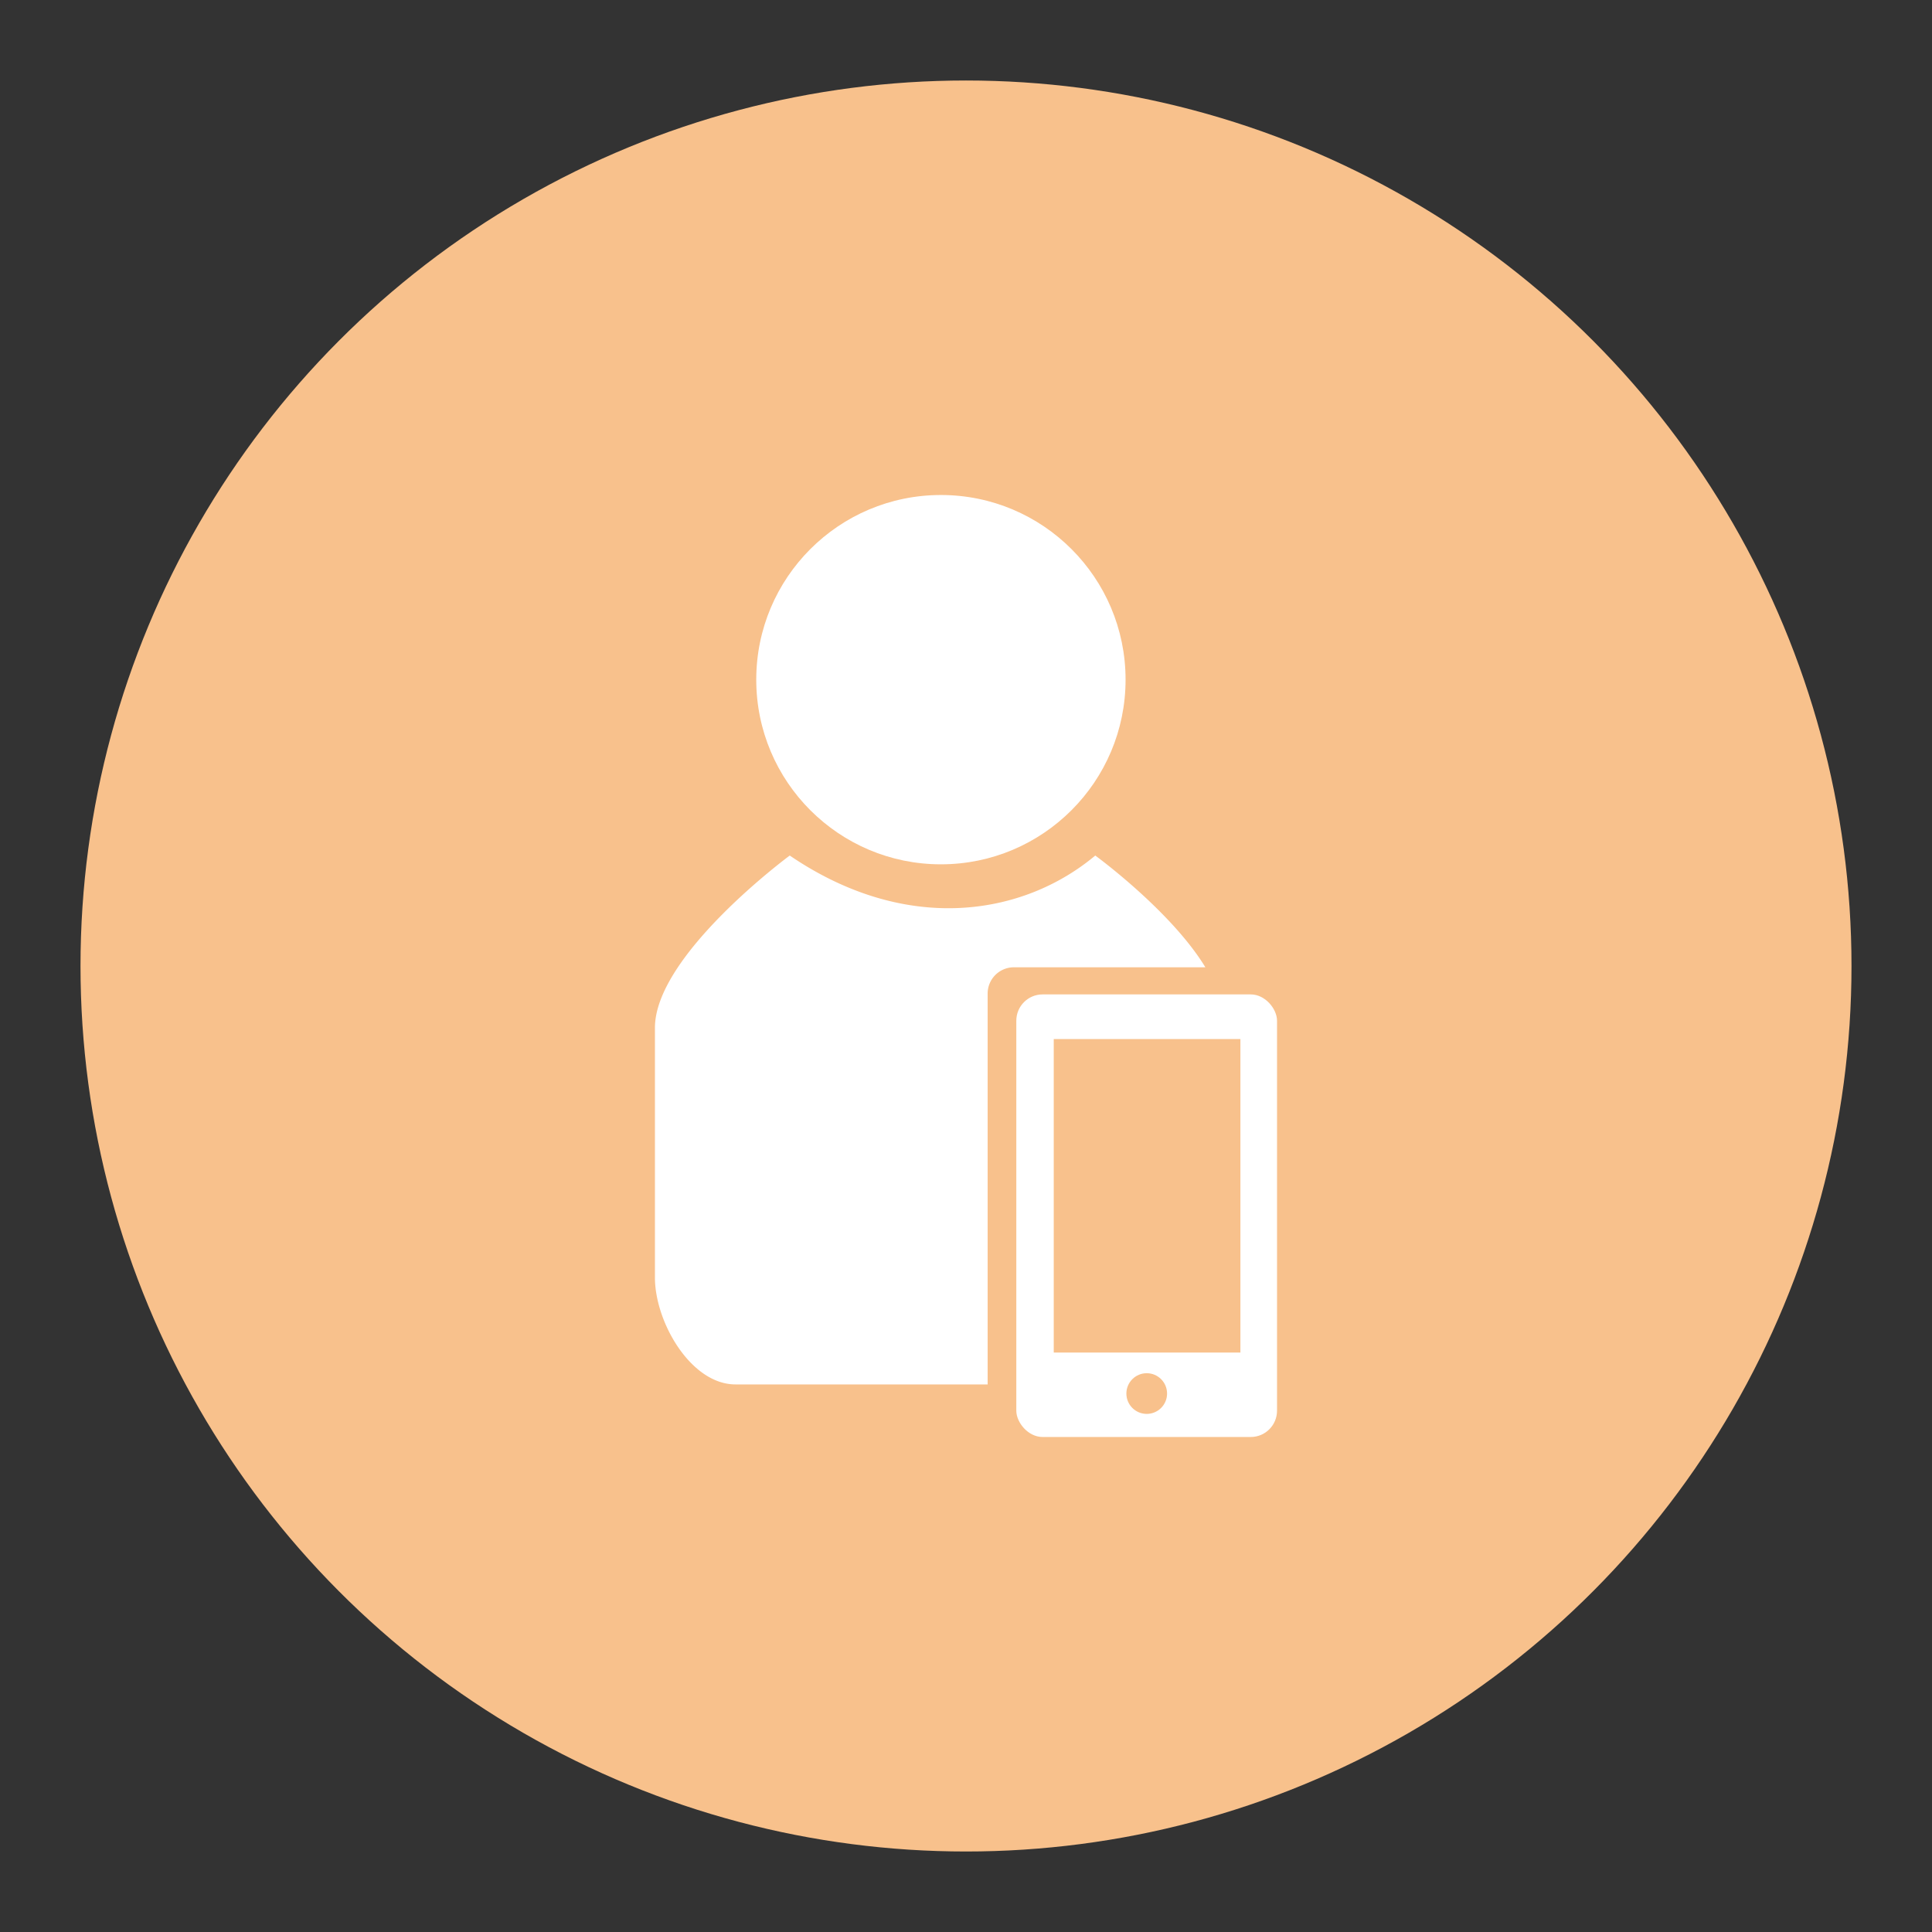 <svg xmlns="http://www.w3.org/2000/svg" xml:space="preserve" width="192" height="192"><rect width="100%" height="100%" fill="#333333" stroke="none"/><circle cx="96" cy="96" r="88" fill="#f8c18c"/><path fill="#fff" d="M78.484 85.023s-13.397 9.876-13.397 17.123v24.813c0 4.434 3.573 10.623 8.007 10.623h25.06l-.003-.084V98.743a2.61 2.61 0 0 1 2.615-2.615h19.022c-3.415-5.62-10.941-11.105-10.941-11.105-7.195 6.021-18.793 7.878-30.362 0z"/><rect width="25.91" height="43.984" x="101" y="98.823" fill="#fff" ry="2.615"/><rect width="18.55" height="31.155" x="104.72" y="103.26" fill="#f8c18c" ry="0"/><circle cx="113.96" cy="138.49" r="2.022" fill="#f8c18c"/><circle cx="93.507" cy="67.544" r="18.351" fill="#fff"/></svg>